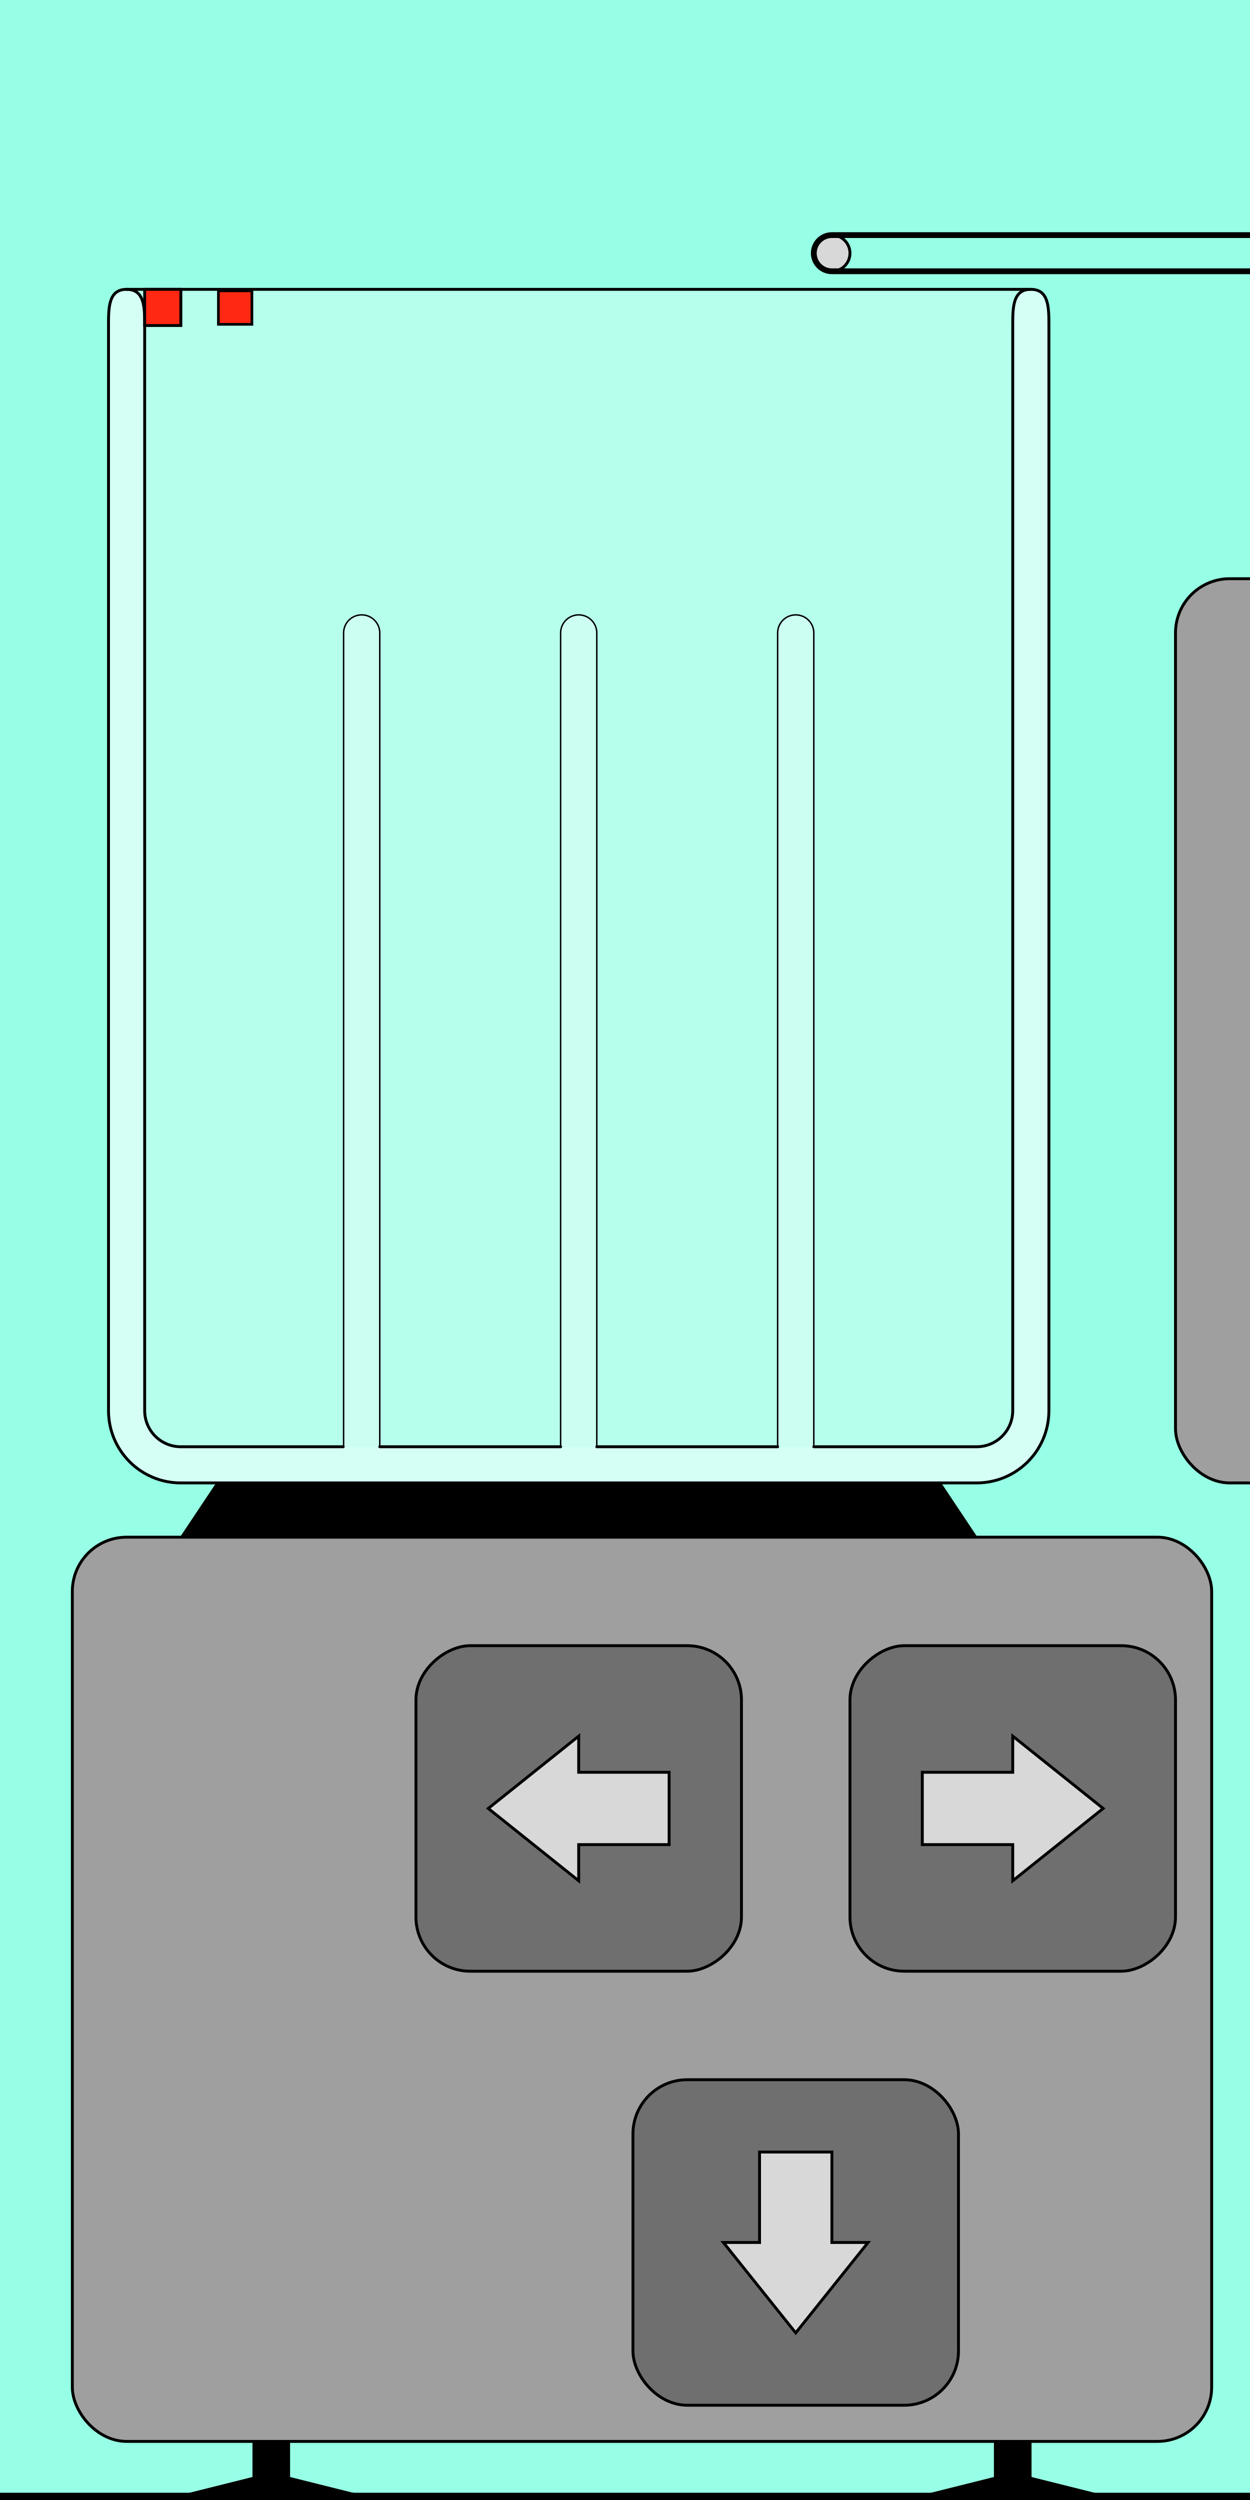 <?xml version="1.0" encoding="UTF-8" standalone="no"?>
<!-- Created with Inkscape (http://www.inkscape.org/) -->

<svg
   width="864"
   height="1728"
   viewBox="-4 -8 34.56 69.12"
   version="1.1"
   id="svg5"
   inkscape:version="1.2.2 (732a01da63, 2022-12-09)"
   sodipodi:docname="textures.svg"
   xmlns:inkscape="http://www.inkscape.org/namespaces/inkscape"
   xmlns:sodipodi="http://sodipodi.sourceforge.net/DTD/sodipodi-0.dtd"
   xmlns:xlink="http://www.w3.org/1999/xlink"
   xmlns="http://www.w3.org/2000/svg"
   xmlns:svg="http://www.w3.org/2000/svg">
  <style
     id="style72790">svg.landscape #machine_landscape {
    display: inline;
}
svg.portrait #machine_landscape {
    display: none !important;
}
svg.portrait #machine_portrait {
    display: inline;
}
svg.landscape #machine_portrait {
    display: none !important;
}</style>
  <sodipodi:namedview
     id="namedview7"
     pagecolor="#ffffff"
     bordercolor="#666666"
     borderopacity="1.0"
     inkscape:showpageshadow="2"
     inkscape:pageopacity="0.0"
     inkscape:pagecheckerboard="false"
     inkscape:deskcolor="#d1d1d1"
     inkscape:document-units="mm"
     showgrid="true"
     inkscape:zoom="0.70710678"
     inkscape:cx="717.71338"
     inkscape:cy="755.19004"
     inkscape:window-width="1920"
     inkscape:window-height="1009"
     inkscape:window-x="-8"
     inkscape:window-y="-8"
     inkscape:window-maximized="1"
     inkscape:current-layer="svg5">
    <inkscape:grid
       type="xygrid"
       id="grid132"
       originx="0"
       originy="0"
       spacingx="0.5"
       spacingy="0.5" />
  </sodipodi:namedview>
  <defs
     id="defs2">
    <pattern
       inkscape:collect="always"
       xlink:href="#Checkerboard"
       id="pattern53427"
       patternTransform="translate(1)" />
    <pattern
       inkscape:collect="always"
       xlink:href="#Polkadots-largewhite"
       id="pattern33820"
       patternTransform="matrix(0.529,0,0,0.529,74.083,43.656)" />
    <pattern
       inkscape:collect="always"
       patternUnits="userSpaceOnUse"
       width="10"
       height="10"
       patternTransform="translate(0,0) scale(10,10)"
       id="Polkadots-largewhite"
       inkscape:stockid="Polka dots, large white"
       inkscape:isstock="true">
      <circle
         style="fill:#ff8c00;stroke:none;fill-opacity:1.0"
         cx="2.567"
         cy="0.810"
         r="0.45"
         id="circle2615" />
      <circle
         style="fill:#ff8c00;stroke:none;fill-opacity:1.0"
         cx="3.048"
         cy="2.33"
         r="0.45"
         id="circle2617" />
      <circle
         style="fill:#ff8c00;stroke:none;fill-opacity:1.0"
         cx="4.418"
         cy="2.415"
         r="0.45"
         id="circle2619" />
      <circle
         style="fill:#ff8c00;stroke:none;fill-opacity:1.0"
         cx="1.844"
         cy="3.029"
         r="0.45"
         id="circle2621" />
      <circle
         style="fill:#ff8c00;stroke:none;fill-opacity:1.0"
         cx="6.08"
         cy="1.363"
         r="0.45"
         id="circle2623" />
      <circle
         style="fill:#ff8c00;stroke:none;fill-opacity:1.0"
         cx="5.819"
         cy="4.413"
         r="0.45"
         id="circle2625" />
      <circle
         style="fill:#ff8c00;stroke:none;fill-opacity:1.0"
         cx="4.305"
         cy="4.048"
         r="0.45"
         id="circle2627" />
      <circle
         style="fill:#ff8c00;stroke:none;fill-opacity:1.0"
         cx="5.541"
         cy="3.045"
         r="0.45"
         id="circle2629" />
      <circle
         style="fill:#ff8c00;stroke:none;fill-opacity:1.0"
         cx="4.785"
         cy="5.527"
         r="0.45"
         id="circle2631" />
      <circle
         style="fill:#ff8c00;stroke:none;fill-opacity:1.0"
         cx="2.667"
         cy="5.184"
         r="0.45"
         id="circle2633" />
      <circle
         style="fill:#ff8c00;stroke:none;fill-opacity:1.0"
         cx="7.965"
         cy="1.448"
         r="0.45"
         id="circle2635" />
      <circle
         style="fill:#ff8c00;stroke:none;fill-opacity:1.0"
         cx="7.047"
         cy="5.049"
         r="0.45"
         id="circle2637" />
      <circle
         style="fill:#ff8c00;stroke:none;fill-opacity:1.0"
         cx="4.340"
         cy="0.895"
         r="0.45"
         id="circle2639" />
      <circle
         style="fill:#ff8c00;stroke:none;fill-opacity:1.0"
         cx="7.125"
         cy="0.340"
         r="0.45"
         id="circle2641" />
      <circle
         style="fill:#ff8c00;stroke:none;fill-opacity:1.0"
         cx="7.125"
         cy="10.340"
         r="0.45"
         id="circle2643" />
      <circle
         style="fill:#ff8c00;stroke:none;fill-opacity:1.0"
         cx="9.550"
         cy="1.049"
         r="0.45"
         id="circle2645" />
      <circle
         style="fill:#ff8c00;stroke:none;fill-opacity:1.0"
         cx="7.006"
         cy="2.689"
         r="0.45"
         id="circle2647" />
      <circle
         style="fill:#ff8c00;stroke:none;fill-opacity:1.0"
         cx="8.909"
         cy="2.689"
         r="0.45"
         id="circle2649" />
      <circle
         style="fill:#ff8c00;stroke:none;fill-opacity:1.0"
         cx="9.315"
         cy="4.407"
         r="0.45"
         id="circle2651" />
      <circle
         style="fill:#ff8c00;stroke:none;fill-opacity:1.0"
         cx="7.820"
         cy="3.870"
         r="0.45"
         id="circle2653" />
      <circle
         style="fill:#ff8c00;stroke:none;fill-opacity:1.0"
         cx="8.270"
         cy="5.948"
         r="0.45"
         id="circle2655" />
      <circle
         style="fill:#ff8c00;stroke:none;fill-opacity:1.0"
         cx="7.973"
         cy="7.428"
         r="0.45"
         id="circle2657" />
      <circle
         style="fill:#ff8c00;stroke:none;fill-opacity:1.0"
         cx="9.342"
         cy="8.072"
         r="0.45"
         id="circle2659" />
      <circle
         style="fill:#ff8c00;stroke:none;fill-opacity:1.0"
         cx="8.206"
         cy="9.315"
         r="0.45"
         id="circle2661" />
      <circle
         style="fill:#ff8c00;stroke:none;fill-opacity:1.0"
         cx="9.682"
         cy="9.475"
         r="0.45"
         id="circle2663" />
      <circle
         style="fill:#ff8c00;stroke:none;fill-opacity:1.0"
         cx="-0.318"
         cy="9.475"
         r="0.45"
         id="circle2665" />
      <circle
         style="fill:#ff8c00;stroke:none;fill-opacity:1.0"
         cx="9.688"
         cy="6.186"
         r="0.45"
         id="circle2667" />
      <circle
         style="fill:#ff8c00;stroke:none;fill-opacity:1.0"
         cx="-0.312"
         cy="6.186"
         r="0.45"
         id="circle2669" />
      <circle
         style="fill:#ff8c00;stroke:none;fill-opacity:1.0"
         cx="3.379"
         cy="6.296"
         r="0.45"
         id="circle2671" />
      <circle
         style="fill:#ff8c00;stroke:none;fill-opacity:1.0"
         cx="2.871"
         cy="8.204"
         r="0.45"
         id="circle2673" />
      <circle
         style="fill:#ff8c00;stroke:none;fill-opacity:1.0"
         cx="4.59"
         cy="8.719"
         r="0.45"
         id="circle2675" />
      <circle
         style="fill:#ff8c00;stroke:none;fill-opacity:1.0"
         cx="3.181"
         cy="9.671"
         r="0.45"
         id="circle2677" />
      <circle
         style="fill:#ff8c00;stroke:none;fill-opacity:1.0"
         cx="3.181"
         cy="-0.329"
         r="0.45"
         id="circle2679" />
      <circle
         style="fill:#ff8c00;stroke:none;fill-opacity:1.0"
         cx="5.734"
         cy="7.315"
         r="0.45"
         id="circle2681" />
      <circle
         style="fill:#ff8c00;stroke:none;fill-opacity:1.0"
         cx="6.707"
         cy="6.513"
         r="0.45"
         id="circle2683" />
      <circle
         style="fill:#ff8c00;stroke:none;fill-opacity:1.0"
         cx="5.730"
         cy="9.670"
         r="0.45"
         id="circle2685" />
      <circle
         style="fill:#ff8c00;stroke:none;fill-opacity:1.0"
         cx="5.730"
         cy="-0.330"
         r="0.45"
         id="circle2687" />
      <circle
         style="fill:#ff8c00;stroke:none;fill-opacity:1.0"
         cx="6.535"
         cy="8.373"
         r="0.45"
         id="circle2689" />
      <circle
         style="fill:#ff8c00;stroke:none;fill-opacity:1.0"
         cx="4.37"
         cy="7.154"
         r="0.45"
         id="circle2691" />
      <circle
         style="fill:#ff8c00;stroke:none;fill-opacity:1.0"
         cx="0.622"
         cy="7.25"
         r="0.45"
         id="circle2693" />
      <circle
         style="fill:#ff8c00;stroke:none;fill-opacity:1.0"
         cx="0.831"
         cy="5.679"
         r="0.45"
         id="circle2695" />
      <circle
         style="fill:#ff8c00;stroke:none;fill-opacity:1.0"
         cx="1.257"
         cy="8.519"
         r="0.45"
         id="circle2697" />
      <circle
         style="fill:#ff8c00;stroke:none;fill-opacity:1.0"
         cx="1.989"
         cy="6.877"
         r="0.45"
         id="circle2699" />
      <circle
         style="fill:#ff8c00;stroke:none;fill-opacity:1.0"
         cx="0.374"
         cy="3.181"
         r="0.45"
         id="circle2701" />
      <circle
         style="fill:#ff8c00;stroke:none;fill-opacity:1.0"
         cx="10.374"
         cy="3.181"
         r="0.45"
         id="circle2703" />
      <circle
         style="fill:#ff8c00;stroke:none;fill-opacity:1.0"
         cx="1.166"
         cy="1.664"
         r="0.45"
         id="circle2705" />
      <circle
         style="fill:#ff8c00;stroke:none;fill-opacity:1.0"
         cx="1.151"
         cy="0.093"
         r="0.45"
         id="circle2707" />
      <circle
         style="fill:#ff8c00;stroke:none;fill-opacity:1.0"
         cx="1.151"
         cy="10.093"
         r="0.45"
         id="circle2709" />
      <circle
         style="fill:#ff8c00;stroke:none;fill-opacity:1.0"
         cx="1.302"
         cy="4.451"
         r="0.45"
         id="circle2711" />
      <circle
         style="fill:#ff8c00;stroke:none;fill-opacity:1.0"
         cx="3.047"
         cy="3.763"
         r="0.45"
         id="circle2713" />
    </pattern>
    <pattern
       inkscape:collect="always"
       xlink:href="#Checkerboard"
       id="pattern30620"
       patternTransform="translate(5)" />
    <pattern
       inkscape:collect="always"
       patternUnits="userSpaceOnUse"
       width="2"
       height="2"
       patternTransform="translate(0,0) scale(10,10)"
       id="Checkerboard"
       inkscape:stockid="Checkerboard"
       inkscape:isstock="true">
      <rect
         style="fill:black;stroke:none"
         x="0"
         y="0"
         width="1"
         height="1"
         id="rect2139" />
      <rect
         style="fill:black;stroke:none"
         x="1"
         y="1"
         width="1"
         height="1"
         id="rect2141" />
    </pattern>
    <pattern
       inkscape:collect="always"
       xlink:href="#Polkadots-med"
       id="pattern18561"
       patternTransform="scale(0.529,1.191)" />
    <pattern
       inkscape:collect="always"
       patternUnits="userSpaceOnUse"
       width="10"
       height="10"
       patternTransform="translate(0,0) scale(10,10)"
       id="Polkadots-med"
       inkscape:stockid="Polka dots, medium">
      <circle
         style="fill:#45ff00;stroke:none;fill-opacity:1.0"
         cx="2.567"
         cy="0.810"
         r="0.15"
         id="circle2336" />
      <circle
         style="fill:#45ff00;stroke:none;fill-opacity:1.0"
         cx="3.048"
         cy="2.33"
         r="0.15"
         id="circle2338" />
      <circle
         style="fill:#45ff00;stroke:none;fill-opacity:1.0"
         cx="4.418"
         cy="2.415"
         r="0.15"
         id="circle2340" />
      <circle
         style="fill:#45ff00;stroke:none;fill-opacity:1.0"
         cx="1.844"
         cy="3.029"
         r="0.15"
         id="circle2342" />
      <circle
         style="fill:#45ff00;stroke:none;fill-opacity:1.0"
         cx="6.08"
         cy="1.363"
         r="0.15"
         id="circle2344" />
      <circle
         style="fill:#45ff00;stroke:none;fill-opacity:1.0"
         cx="5.819"
         cy="4.413"
         r="0.15"
         id="circle2346" />
      <circle
         style="fill:#45ff00;stroke:none;fill-opacity:1.0"
         cx="4.305"
         cy="4.048"
         r="0.15"
         id="circle2348" />
      <circle
         style="fill:#45ff00;stroke:none;fill-opacity:1.0"
         cx="5.541"
         cy="3.045"
         r="0.15"
         id="circle2350" />
      <circle
         style="fill:#45ff00;stroke:none;fill-opacity:1.0"
         cx="4.785"
         cy="5.527"
         r="0.15"
         id="circle2352" />
      <circle
         style="fill:#45ff00;stroke:none;fill-opacity:1.0"
         cx="2.667"
         cy="5.184"
         r="0.15"
         id="circle2354" />
      <circle
         style="fill:#45ff00;stroke:none;fill-opacity:1.0"
         cx="7.965"
         cy="1.448"
         r="0.15"
         id="circle2356" />
      <circle
         style="fill:#45ff00;stroke:none;fill-opacity:1.0"
         cx="7.047"
         cy="5.049"
         r="0.15"
         id="circle2358" />
      <circle
         style="fill:#45ff00;stroke:none;fill-opacity:1.0"
         cx="4.340"
         cy="0.895"
         r="0.15"
         id="circle2360" />
      <circle
         style="fill:#45ff00;stroke:none;fill-opacity:1.0"
         cx="7.125"
         cy="0.340"
         r="0.15"
         id="circle2362" />
      <circle
         style="fill:#45ff00;stroke:none;fill-opacity:1.0"
         cx="9.550"
         cy="1.049"
         r="0.15"
         id="circle2364" />
      <circle
         style="fill:#45ff00;stroke:none;fill-opacity:1.0"
         cx="7.006"
         cy="2.689"
         r="0.15"
         id="circle2366" />
      <circle
         style="fill:#45ff00;stroke:none;fill-opacity:1.0"
         cx="8.909"
         cy="2.689"
         r="0.15"
         id="circle2368" />
      <circle
         style="fill:#45ff00;stroke:none;fill-opacity:1.0"
         cx="9.315"
         cy="4.407"
         r="0.15"
         id="circle2370" />
      <circle
         style="fill:#45ff00;stroke:none;fill-opacity:1.0"
         cx="7.820"
         cy="3.870"
         r="0.15"
         id="circle2372" />
      <circle
         style="fill:#45ff00;stroke:none;fill-opacity:1.0"
         cx="8.270"
         cy="5.948"
         r="0.15"
         id="circle2374" />
      <circle
         style="fill:#45ff00;stroke:none;fill-opacity:1.0"
         cx="7.973"
         cy="7.428"
         r="0.15"
         id="circle2376" />
      <circle
         style="fill:#45ff00;stroke:none;fill-opacity:1.0"
         cx="9.342"
         cy="8.072"
         r="0.15"
         id="circle2378" />
      <circle
         style="fill:#45ff00;stroke:none;fill-opacity:1.0"
         cx="8.206"
         cy="9.315"
         r="0.15"
         id="circle2380" />
      <circle
         style="fill:#45ff00;stroke:none;fill-opacity:1.0"
         cx="9.682"
         cy="9.475"
         r="0.15"
         id="circle2382" />
      <circle
         style="fill:#45ff00;stroke:none;fill-opacity:1.0"
         cx="9.688"
         cy="6.186"
         r="0.15"
         id="circle2384" />
      <circle
         style="fill:#45ff00;stroke:none;fill-opacity:1.0"
         cx="3.379"
         cy="6.296"
         r="0.15"
         id="circle2386" />
      <circle
         style="fill:#45ff00;stroke:none;fill-opacity:1.0"
         cx="2.871"
         cy="8.204"
         r="0.15"
         id="circle2388" />
      <circle
         style="fill:#45ff00;stroke:none;fill-opacity:1.0"
         cx="4.59"
         cy="8.719"
         r="0.15"
         id="circle2390" />
      <circle
         style="fill:#45ff00;stroke:none;fill-opacity:1.0"
         cx="3.181"
         cy="9.671"
         r="0.15"
         id="circle2392" />
      <circle
         style="fill:#45ff00;stroke:none;fill-opacity:1.0"
         cx="5.734"
         cy="7.315"
         r="0.15"
         id="circle2394" />
      <circle
         style="fill:#45ff00;stroke:none;fill-opacity:1.0"
         cx="6.707"
         cy="6.513"
         r="0.15"
         id="circle2396" />
      <circle
         style="fill:#45ff00;stroke:none;fill-opacity:1.0"
         cx="5.730"
         cy="9.670"
         r="0.15"
         id="circle2398" />
      <circle
         style="fill:#45ff00;stroke:none;fill-opacity:1.0"
         cx="6.535"
         cy="8.373"
         r="0.15"
         id="circle2400" />
      <circle
         style="fill:#45ff00;stroke:none;fill-opacity:1.0"
         cx="4.37"
         cy="7.154"
         r="0.15"
         id="circle2402" />
      <circle
         style="fill:#45ff00;stroke:none;fill-opacity:1.0"
         cx="0.622"
         cy="7.25"
         r="0.15"
         id="circle2404" />
      <circle
         style="fill:#45ff00;stroke:none;fill-opacity:1.0"
         cx="0.831"
         cy="5.679"
         r="0.15"
         id="circle2406" />
      <circle
         style="fill:#45ff00;stroke:none;fill-opacity:1.0"
         cx="1.257"
         cy="8.519"
         r="0.15"
         id="circle2408" />
      <circle
         style="fill:#45ff00;stroke:none;fill-opacity:1.0"
         cx="1.989"
         cy="6.877"
         r="0.15"
         id="circle2410" />
      <circle
         style="fill:#45ff00;stroke:none;fill-opacity:1.0"
         cx="0.374"
         cy="3.181"
         r="0.15"
         id="circle2412" />
      <circle
         style="fill:#45ff00;stroke:none;fill-opacity:1.0"
         cx="1.166"
         cy="1.664"
         r="0.15"
         id="circle2414" />
      <circle
         style="fill:#45ff00;stroke:none;fill-opacity:1.0"
         cx="1.151"
         cy="0.093"
         r="0.15"
         id="circle2416" />
      <circle
         style="fill:#45ff00;stroke:none;fill-opacity:1.0"
         cx="1.151"
         cy="10.093"
         r="0.15"
         id="circle2418" />
      <circle
         style="fill:#45ff00;stroke:none;fill-opacity:1.0"
         cx="1.302"
         cy="4.451"
         r="0.15"
         id="circle2420" />
      <circle
         style="fill:#45ff00;stroke:none;fill-opacity:1.0"
         cx="3.047"
         cy="3.763"
         r="0.15"
         id="circle2422" />
    </pattern>
  </defs>
  <g
     inkscape:groupmode="layer"
     id="layer9"
     inkscape:label="Background"
     style="display:inline">
    <rect
       style="display:inline;opacity:1;fill:#97ffe5;fill-opacity:1;stroke:none;stroke-width:0.08;stroke-linecap:round;stroke-dasharray:none;stroke-opacity:1"
       id="rect54298"
       width="126.337"
       height="102.5"
       x="-52.578"
       y="-28"
       inkscape:label="Wallbackground" />
    <rect
       style="display:inline;opacity:1;fill:#000000;fill-opacity:1;stroke:#000000;stroke-width:0.16;stroke-linecap:round;stroke-dasharray:none;stroke-opacity:1"
       id="rect61500"
       width="300"
       height="10"
       x="-109"
       y="61"
       inkscape:label="table" />
    <use
       x="0"
       y="0"
       xlink:href="#machine"
       id="machine_landscape"
       transform="translate(30.5,-26.5)"
       inkscape:label="machine_landscape"
       style="display:inline" />
    <rect
       style="display:none;opacity:0.434;fill:#000000;fill-opacity:1;stroke:#000000;stroke-width:0.08;stroke-linecap:round;stroke-dasharray:none;stroke-opacity:1"
       id="machineLandscapePos"
       width="31.5"
       height="26.5"
       x="28.5"
       y="8"
       inkscape:label="machineLandscapePos"
       sodipodi:insensitive="true" />
    <use
       x="0"
       y="0"
       xlink:href="#machine"
       id="machine_portrait"
       style="display:inline"
       inkscape:label="machine_portrait" />
    <rect
       style="display:none;opacity:0.434;fill:#000000;fill-opacity:1;stroke:#000000;stroke-width:0.08;stroke-linecap:round;stroke-dasharray:none;stroke-opacity:1"
       id="machineVerticalPos"
       width="31.5"
       height="26.5"
       x="-2"
       y="34.5"
       inkscape:label="machineVerticalPos"
       sodipodi:insensitive="true" />
    <g
       id="g57611"
       inkscape:label="containerbackground"
       style="display:inline"
       transform="translate(-4,-8)"
       sodipodi:insensitive="true">
      <path
         id="rect55681"
         style="opacity:1;fill:#ffffff;fill-opacity:0.301;stroke:none;stroke-width:0.08;stroke-linecap:round;stroke-opacity:1"
         d="m 3.5,8 h 25 C 28,8 28.011,8.523 28,8.987 V 39 c 0,0.5 -0.5,1 -1,1 H 5 C 4.5,40 4,39.5 4,39.07 V 8.994 C 4,8.5 4,8 3.5,8 Z"
         sodipodi:nodetypes="ccccccccc" />
      <path
         id="path57623"
         style="fill:#ffffff;fill-opacity:0.301;fill-rule:evenodd;stroke:#000000;stroke-width:0.04px;stroke-linecap:butt;stroke-linejoin:miter;stroke-opacity:1"
         d="M 10.5,40 V 17.5 C 10.5,17.224 10.276,17 10,17 9.724,17 9.5,17.224 9.5,17.5 V 40"
         sodipodi:nodetypes="csssc" />
      <use
         x="0"
         y="0"
         xlink:href="#path57623"
         id="use57680"
         transform="translate(6)" />
      <use
         x="0"
         y="0"
         xlink:href="#path57623"
         id="use57680-6"
         transform="translate(12)"
         style="display:inline" />
    </g>
    <rect
       style="display:none;opacity:0.337;fill:url(#pattern53427);fill-opacity:1;stroke:none;stroke-width:0.08;stroke-linecap:round;stroke-dasharray:none;stroke-opacity:1"
       id="rect50882"
       width="24"
       height="32"
       x="0"
       y="0"
       inkscape:label="board" />
    <g
       id="g52519"
       inkscape:label="container"
       style="display:inline"
       transform="translate(-4,-8)">
      <path
         style="display:inline;fill:#000000;fill-opacity:1;fill-rule:evenodd;stroke:#000000;stroke-width:0.04px;stroke-linecap:butt;stroke-linejoin:miter;stroke-opacity:1"
         d="M 5,42.5 6,41 h 20 l 1,1.5 z"
         id="path60648" />
      <path
         id="rect50879"
         style="opacity:1;fill:#ffffff;fill-opacity:0.6;stroke:#000000;stroke-width:0.08;stroke-linecap:round;stroke-dasharray:none;stroke-opacity:1"
         d="M 9.489,40 H 5 C 4.446,40 4,39.554 4,39 V 9 C 4,8.5 4,8 3.5,8 3,8 3,8.5 3,9 v 30 c 0,1.108 0.892,2 2,2 h 22 c 1.108,0 2,-0.892 2,-2 V 9 C 29,8.5 29,8 28.5,8 28,8 28,8.5 28,9 v 30 c 0,0.554 -0.446,1 -1,1 h -4.5 m -1,0 h -5 m -1,0 h -5"
         sodipodi:nodetypes="csscsssssssscssccccc"
         inkscape:label="outline" />
      <path
         style="fill:none;fill-rule:evenodd;stroke:#000000;stroke-width:0.08;stroke-linecap:butt;stroke-linejoin:miter;stroke-dasharray:none;stroke-opacity:1"
         d="m 3.5,8 h 25"
         id="path51699"
         inkscape:label="topline" />
    </g>
    <g
       id="g61446"
       inkscape:label="conveyer"
       transform="translate(-4,-8)"
       style="display:inline"
       sodipodi:insensitive="true">
      <circle
         style="opacity:1;fill:#d8d8d8;fill-opacity:1;stroke:#000000;stroke-width:0.08;stroke-linecap:round;stroke-dasharray:none;stroke-opacity:1"
         id="path61428"
         cx="23"
         cy="7"
         r="0.5" />
      <circle
         style="opacity:1;fill:#d8d8d8;fill-opacity:1;stroke:#000000;stroke-width:0.08;stroke-linecap:round;stroke-dasharray:none;stroke-opacity:1"
         id="path61430"
         cx="40.5"
         cy="7"
         r="0.5" />
      <path
         id="path61438"
         style="display:inline;opacity:1;fill:#d8d8d8;stroke:#000000;stroke-width:0.16;stroke-linecap:round"
         d="M 40.5,6.5 C 40.776,6.5 41,6.724 41,7 41,7.276 40.776,7.5 40.5,7.5 M 23,7.5 C 22.724,7.5 22.5,7.276 22.5,7 22.5,6.724 22.724,6.5 23,6.5 m 0,1 H 40.5 M 23,6.5 h 17.5"
         sodipodi:nodetypes="csccsccccc" />
    </g>
  </g>
  <g
     inkscape:label="Ebene 1"
     inkscape:groupmode="layer"
     id="layer1"
     style="display:none">
    <use
       x="0"
       y="0"
       xlink:href="#use43210"
       id="use43218-3"
       transform="matrix(0.951,0,0,0.951,-18.794,-42.974)"
       style="display:inline;stroke-width:1.052" />
    <use
       x="0"
       y="0"
       xlink:href="#box_size_2"
       id="use3425-90"
       transform="matrix(0.901,0,0,0.901,3.719,6.119)"
       style="display:inline" />
    <use
       x="0"
       y="0"
       xlink:href="#box_size_3"
       id="use30389-2-7"
       transform="translate(7.2,4.8)"
       style="display:inline;stroke-width:1.017" />
    <use
       x="0"
       y="0"
       xlink:href="#box_size_4"
       id="use37259-2"
       transform="matrix(0.987,0,0,0.987,12.032,3.634)"
       style="display:inline;stroke-width:1.013" />
    <g
       id="machine"
       inkscape:label="machine"
       transform="translate(-4,-8)"
       style="display:inline">
      <path
         style="display:inline;fill:#000000;fill-opacity:1;fill-rule:evenodd;stroke:#000000;stroke-width:0.04px;stroke-linecap:butt;stroke-linejoin:miter;stroke-opacity:1"
         d="m 3,59.5 v 1 L 1,61 H 6 L 4,60.5 v -1"
         id="path62598"
         transform="translate(4,8)" />
      <use
         x="0"
         y="0"
         xlink:href="#path62598"
         id="use62600"
         transform="translate(20.5)"
         style="display:inline" />
      <rect
         style="display:none;opacity:0.358;fill:#adff2f;fill-opacity:1;stroke:none;stroke-width:0.04;stroke-linecap:round;stroke-dasharray:none;stroke-opacity:1"
         id="rect50745"
         width="12"
         height="12"
         x="18"
         y="36"
         inkscape:label="arrow_down_area"
         sodipodi:insensitive="true"
         transform="translate(4,8)" />
      <rect
         style="display:none;opacity:0.358;fill:#ff8c00;fill-opacity:1;stroke:none;stroke-width:0.04;stroke-linecap:round;stroke-dasharray:none;stroke-opacity:1"
         id="rect50745-2"
         width="12"
         height="12"
         x="12"
         y="48"
         inkscape:label="arrow_right_area"
         sodipodi:insensitive="true"
         transform="translate(4,8)" />
      <rect
         style="display:none;opacity:0.358;fill:#1e90ff;fill-opacity:1;stroke:none;stroke-width:0.04;stroke-linecap:round;stroke-dasharray:none;stroke-opacity:1"
         id="rect50747"
         width="12"
         height="12"
         x="6"
         y="36"
         inkscape:label="arrow_left_area"
         sodipodi:insensitive="true"
         transform="translate(4,8)" />
      <rect
         style="display:inline;opacity:1;fill:#9f9f9f;fill-opacity:1;stroke:#000000;stroke-width:0.08;stroke-linecap:round;stroke-dasharray:none;stroke-opacity:1"
         id="rect59415"
         width="31.5"
         height="25"
         x="2"
         y="42.5"
         ry="1.5" />
      <g
         id="g59792"
         inkscape:label="button">
        <rect
           style="opacity:1;fill:#6f6f6f;fill-opacity:1;stroke:#000000;stroke-width:0.08;stroke-linecap:round;stroke-dasharray:none;stroke-opacity:1"
           id="rect59770"
           width="9"
           height="9"
           x="17.5"
           y="57.5"
           rx="1.5"
           ry="1.5" />
        <path
           id="rect59776"
           style="opacity:1;fill:#d8d8d8;fill-opacity:1;stroke:#000000;stroke-width:0.08;stroke-linecap:round;stroke-dasharray:none;stroke-opacity:1"
           d="M 21,59.5 V 62 h -1 l 2,2.5 2,-2.5 h -1 v -2.5 z" />
      </g>
      <use
         x="0"
         y="0"
         xlink:href="#g59792"
         id="use59794"
         transform="rotate(90,25,53)" />
      <use
         x="0"
         y="0"
         xlink:href="#g59792"
         id="use59794-3"
         transform="rotate(-90,19,53)"
         style="display:inline" />
    </g>
  </g>
  <g
     inkscape:groupmode="layer"
     id="layer5"
     inkscape:label="Boxes"
     style="display:inline">
    <g
       inkscape:groupmode="layer"
       id="layer4"
       inkscape:label="Grid Background"
       style="display:none"
       sodipodi:insensitive="true">
      <rect
         style="display:inline;opacity:0.358;fill:url(#pattern30620);fill-opacity:1;stroke:none;stroke-width:0.265;stroke-linecap:round;stroke-dasharray:none;stroke-opacity:1"
         id="rect30525"
         width="148.034"
         height="153.326"
         x="0"
         y="-2.7755576e-17" />
    </g>
    <g
       inkscape:groupmode="layer"
       id="layer16"
       inkscape:label="Size11Watermelon"
       style="display:none"
       sodipodi:insensitive="true">
      <g
         id="box_size_11"
         inkscape:label="box_size_11">
        <rect
           style="display:inline;opacity:1;fill:#028000;fill-opacity:1;stroke:#000000;stroke-width:0.08;stroke-linecap:round;stroke-dasharray:none"
           id="rect368"
           width="11"
           height="11"
           x="-8.9406971e-10"
           y="-8.9406971e-10" />
      </g>
    </g>
    <g
       inkscape:groupmode="layer"
       id="layer15"
       inkscape:label="Size10Melon"
       style="display:none"
       sodipodi:insensitive="true">
      <g
         id="box_size_10"
         inkscape:label="box_size_10">
        <rect
           style="display:inline;opacity:1;fill:#00d654;fill-opacity:1;stroke:#000000;stroke-width:0.08;stroke-linecap:round;stroke-dasharray:none"
           id="rect366"
           width="10"
           height="10"
           x="-9.1092162e-10"
           y="-9.1092162e-10" />
      </g>
    </g>
    <g
       inkscape:groupmode="layer"
       id="layer14"
       inkscape:label="Size9Pineapple"
       style="display:none"
       sodipodi:insensitive="true">
      <g
         id="box_size_9"
         inkscape:label="box_size_9">
        <rect
           style="display:inline;opacity:1;fill:#b4ff13;fill-opacity:1;stroke:#000000;stroke-width:0.08;stroke-linecap:round;stroke-dasharray:none"
           id="rect364"
           width="9"
           height="9"
           x="-9.1709945e-10"
           y="-9.1709945e-10" />
      </g>
    </g>
    <g
       inkscape:groupmode="layer"
       id="layer13"
       inkscape:label="Size8Peach"
       style="display:none"
       sodipodi:insensitive="true">
      <g
         id="box_size_8"
         inkscape:label="box_size_8">
        <rect
           style="display:inline;opacity:1;fill:#ff5fd4;fill-opacity:1;stroke:#000000;stroke-width:0.08;stroke-linecap:round;stroke-dasharray:none"
           id="rect360"
           width="8"
           height="8"
           x="0"
           y="0" />
      </g>
    </g>
    <g
       inkscape:groupmode="layer"
       id="layer12"
       inkscape:label="Size7Pear"
       style="display:none"
       transform="translate(35.913,-18.7)"
       sodipodi:insensitive="true">
      <g
         id="box_size_7"
         inkscape:label="box_size_7">
        <rect
           style="display:inline;fill:#00ff69;fill-opacity:1;stroke:#000000;stroke-width:0.08;stroke-linecap:round;stroke-dasharray:none"
           id="rect358"
           width="7"
           height="7"
           x="-35.912"
           y="18.7" />
      </g>
    </g>
    <g
       inkscape:groupmode="layer"
       id="layer11"
       inkscape:label="Size6Apple"
       style="display:none"
       sodipodi:insensitive="true">
      <g
         id="box_size_6"
         inkscape:label="box_size_6">
        <rect
           style="display:inline;fill:#ff1318;fill-opacity:1;stroke:#000000;stroke-width:0.265;stroke-linecap:round"
           id="rect356"
           width="6"
           height="6"
           x="0"
           y="0" />
      </g>
    </g>
    <g
       inkscape:groupmode="layer"
       id="layer10"
       inkscape:label="Size5Pumpkin"
       style="display:none;stroke-width:0.08;stroke-dasharray:none"
       sodipodi:insensitive="true">
      <g
         id="box_size_5"
         inkscape:label="box_size_5">
        <rect
           style="display:inline;fill:#ff7313;fill-opacity:1;stroke:#000000;stroke-width:0.08;stroke-linecap:round;stroke-dasharray:none"
           id="rect354"
           width="5"
           height="5"
           x="0"
           y="0" />
      </g>
    </g>
    <g
       inkscape:groupmode="layer"
       id="layer8"
       inkscape:label="Size4Mandarin"
       style="display:none"
       sodipodi:insensitive="true">
      <g
         id="box_size_4"
         inkscape:label="box_size_4"
         style="display:inline;stroke-width:1.199"
         transform="matrix(0.189,0,0,0.189,-13.011,-7.007)">
        <path
           id="rect352-1"
           style="display:inline;fill:#ffa500;stroke:#ff8c00;stroke-width:0.318;stroke-linecap:round"
           d="m 79.375,57.944 c -0.239,0.155 -0.529,0.265 -1.058,0.265 l -8.202,-3e-6 c -0.733,0 -1.323,-0.59 -1.323,-1.323 V 38.365 c 0,-0.733 0.59,-1.323 1.323,-1.323 h -2e-6 8.207 c 0.524,0 0.661,0.512 1.054,0.529 0.475,0.02 0.758,-0.529 1.323,-0.529 h 7.937 c 0.733,0 1.323,0.59 1.323,1.323 v 18.521 c 0,0.733 -0.59,1.323 -1.323,1.323 h -8.493 c -0.241,10e-7 -0.538,-0.048 -0.768,-0.265 -0.242,-0.228 -0.302,-0.51 -0.265,-0.794"
           sodipodi:nodetypes="ccssssscacsssscsc" />
        <path
           id="rect352-1-2"
           style="display:inline;fill:url(#pattern33820);fill-opacity:1;stroke:none;stroke-width:0.318;stroke-linecap:round"
           d="m 79.375,57.944 c -0.239,0.155 -0.529,0.265 -1.058,0.265 l -8.202,-3e-6 c -0.733,0 -1.323,-0.59 -1.323,-1.323 V 38.365 c 0,-0.733 0.59,-1.323 1.323,-1.323 h -2e-6 8.207 c 0.524,0 0.661,0.512 1.054,0.529 0.475,0.02 0.758,-0.529 1.323,-0.529 h 7.937 c 0.733,0 1.323,0.59 1.323,1.323 v 18.521 c 0,0.733 -0.59,1.323 -1.323,1.323 h -8.493 c -0.241,10e-7 -0.538,-0.048 -0.768,-0.265 -0.242,-0.228 -0.302,-0.51 -0.265,-0.794"
           sodipodi:nodetypes="ccssssscacsssscsc" />
        <path
           style="fill:#ff8c00;fill-opacity:1;fill-rule:evenodd;stroke:none;stroke-width:0.317px;stroke-linecap:butt;stroke-linejoin:miter;stroke-opacity:1"
           d="m 78.583,37.347 c 0,0 -2.291,0.356 -1.852,1.058 0.379,0.605 1.852,-1.058 1.852,-1.058 z"
           id="path37128"
           sodipodi:nodetypes="csc" />
        <use
           x="0"
           y="0"
           xlink:href="#path37128"
           id="use37130"
           transform="rotate(-116.796,79.537,36.769)"
           style="stroke-width:1.199" />
        <use
           x="0"
           y="0"
           xlink:href="#path37128"
           id="use37130-6"
           transform="rotate(-27.102,79.345,36.875)"
           style="display:inline;stroke-width:1.199" />
        <use
           x="0"
           y="0"
           xlink:href="#path37128"
           id="use37130-6-1"
           transform="rotate(-89.348,79.437,36.877)"
           style="display:inline;stroke-width:1.199" />
        <use
           x="0"
           y="0"
           xlink:href="#path37128"
           id="use37130-6-1-7"
           transform="rotate(-59.295,79.301,36.836)"
           style="display:inline;stroke-width:1.199" />
      </g>
      <use
         x="0"
         y="0"
         xlink:href="#box_size_4"
         id="use37259"
         transform="matrix(0.987,0,0,0.987,6.032,16.032)"
         style="stroke-width:1.013" />
      <use
         x="0"
         y="0"
         xlink:href="#box_size_4"
         id="use37259-0"
         transform="matrix(1.481,0,0,0.741,6.048,20.024)"
         style="display:inline;stroke-width:0.955" />
      <use
         x="0"
         y="0"
         xlink:href="#box_size_4"
         id="use37259-0-2"
         transform="matrix(1.975,0,0,0.494,3.064,23.016)"
         style="display:inline;stroke-width:1.012" />
      <use
         x="0"
         y="0"
         xlink:href="#box_size_4"
         id="use37259-0-2-9"
         transform="matrix(3.952,0,0,0.246,1.129,25.008)"
         style="display:inline;stroke-width:1.014" />
      <use
         x="0"
         y="0"
         xlink:href="#box_size_4"
         id="use37259-8"
         transform="matrix(0.245,0,0,3.95,0.008,9.079)"
         style="display:inline;stroke-width:1.017" />
      <use
         x="0"
         y="0"
         xlink:href="#box_size_4"
         id="use37259-8-8"
         transform="matrix(0.494,0,0,1.975,1.01,15.039)"
         style="display:inline;stroke-width:1.013" />
      <use
         x="0"
         y="0"
         xlink:href="#box_size_4"
         id="use37259-8-8-8"
         transform="matrix(0.741,0,0,1.482,3.024,14.048)"
         style="display:inline;stroke-width:0.955" />
    </g>
    <g
       inkscape:groupmode="layer"
       id="layer3"
       inkscape:label="Size3Blackberry"
       style="display:none"
       sodipodi:insensitive="true">
      <g
         id="box_size_3"
         transform="matrix(0.185,0,0,0.185,-8.772,-7.794)"
         style="display:inline;stroke-width:1.207">
        <rect
           style="opacity:1;fill:#9e13ff;fill-opacity:1;stroke:none;stroke-width:0.32;stroke-linecap:round;stroke-dasharray:none;stroke-opacity:1"
           id="rect16839"
           width="13.758"
           height="13.758"
           x="48.683"
           y="43.392" />
        <ellipse
           style="opacity:1;fill:#9e13ff;fill-opacity:1;stroke:#440074;stroke-width:0.433;stroke-linecap:round;stroke-dasharray:none;stroke-opacity:1"
           id="path13509"
           cx="48.948"
           cy="43.656"
           rx="1.323"
           ry="1.323" />
        <use
           x="0"
           y="0"
           xlink:href="#path13509"
           id="use13639-17"
           transform="translate(-6.9465256e-7,13.229)"
           style="stroke-width:1.207" />
        <use
           x="0"
           y="0"
           xlink:href="#path13509"
           id="use13639-19"
           transform="translate(-6.9465256e-7,11.024)"
           style="stroke-width:1.207" />
        <use
           x="0"
           y="0"
           xlink:href="#path13509"
           id="use13639-8"
           transform="translate(-6.9465256e-7,8.819)"
           style="stroke-width:1.207" />
        <use
           x="0"
           y="0"
           xlink:href="#path13509"
           id="use13639-1"
           transform="translate(-6.9465256e-7,6.615)"
           style="stroke-width:1.207" />
        <use
           x="0"
           y="0"
           xlink:href="#path13509"
           id="use13639-9"
           transform="translate(-6.9465256e-7,4.41)"
           style="stroke-width:1.207" />
        <use
           x="0"
           y="0"
           xlink:href="#path13509"
           id="use13639"
           transform="translate(-1.2715658e-6,2.205)"
           style="stroke-width:1.207" />
        <use
           x="0"
           y="0"
           xlink:href="#path13509"
           id="use13639-17-8"
           transform="translate(13.229,13.229)"
           style="stroke-width:1.207" />
        <use
           x="0"
           y="0"
           xlink:href="#path13509"
           id="use13639-19-8"
           transform="translate(13.229,11.024)"
           style="stroke-width:1.207" />
        <use
           x="0"
           y="0"
           xlink:href="#path13509"
           id="use13639-8-9"
           transform="translate(13.229,8.819)"
           style="stroke-width:1.207" />
        <use
           x="0"
           y="0"
           xlink:href="#path13509"
           id="use13639-1-3"
           transform="translate(13.229,6.615)"
           style="stroke-width:1.207" />
        <use
           x="0"
           y="0"
           xlink:href="#path13509"
           id="use13639-9-9"
           transform="translate(13.229,4.41)"
           style="stroke-width:1.207" />
        <use
           x="0"
           y="0"
           xlink:href="#path13509"
           id="use13639-7"
           transform="translate(13.229,2.205)"
           style="stroke-width:1.207" />
        <use
           x="0"
           y="0"
           xlink:href="#path13509"
           id="use13639-0"
           transform="translate(2.205)"
           style="stroke-width:1.207" />
        <ellipse
           style="fill:#9e13ff;fill-opacity:1;stroke:#6600ad;stroke-width:0.433;stroke-linecap:round;stroke-dasharray:none;stroke-opacity:1"
           id="path13509-7"
           cx="50.271"
           cy="44.979"
           rx="1.323"
           ry="1.323"
           inkscape:transform-center-x="-0.93544332"
           inkscape:transform-center-y="0.77174074"
           inkscape:tile-cx="49.335388"
           inkscape:tile-cy="39.444926"
           inkscape:tile-w="2.9108358"
           inkscape:tile-h="2.9108332"
           inkscape:tile-x0="48.815413"
           inkscape:tile-y0="38.76125" />
        <use
           x="0"
           y="0"
           xlink:href="#path13509"
           id="use13639-4"
           transform="translate(4.41)"
           style="stroke-width:1.207" />
        <use
           x="0"
           y="0"
           xlink:href="#path13509"
           id="use13639-5"
           transform="translate(13.229)"
           style="stroke-width:1.207" />
        <use
           x="0"
           y="0"
           xlink:href="#path13509"
           id="use13639-94"
           transform="translate(11.024)"
           style="stroke-width:1.207" />
        <use
           x="0"
           y="0"
           xlink:href="#path13509"
           id="use13639-92"
           transform="translate(8.819)"
           style="stroke-width:1.207" />
        <use
           x="0"
           y="0"
           xlink:href="#path13509"
           id="use13639-3"
           transform="translate(6.615)"
           style="stroke-width:1.207" />
        <use
           x="0"
           y="0"
           xlink:href="#path13509"
           id="use13639-0-4"
           transform="translate(2.205,13.229)"
           style="stroke-width:1.207" />
        <use
           x="0"
           y="0"
           xlink:href="#path13509"
           id="use13639-4-7"
           transform="translate(4.41,13.229)"
           style="stroke-width:1.207" />
        <use
           x="0"
           y="0"
           xlink:href="#path13509"
           id="use13639-94-3"
           transform="translate(11.024,13.229)"
           style="stroke-width:1.207" />
        <use
           x="0"
           y="0"
           xlink:href="#path13509"
           id="use13639-92-2"
           transform="translate(8.819,13.229)"
           style="stroke-width:1.207" />
        <use
           x="0"
           y="0"
           xlink:href="#path13509"
           id="use13639-3-7"
           transform="translate(6.615,13.229)"
           style="stroke-width:1.207" />
        <use
           x="0"
           y="0"
           inkscape:tiled-clone-of="#path13509-7"
           xlink:href="#path13509-7"
           transform="translate(0.38,2.057)"
           id="use16769"
           inkscape:transform-center-x="-37.312107"
           inkscape:transform-center-y="34.904274"
           style="stroke-width:1.207" />
        <use
           x="0"
           y="0"
           inkscape:tiled-clone-of="#path13509-7"
           xlink:href="#path13509-7"
           transform="translate(-0.124,4.307)"
           id="use16771"
           inkscape:transform-center-x="-37.297066"
           inkscape:transform-center-y="36.388977"
           style="stroke-width:1.207" />
        <use
           x="0"
           y="0"
           inkscape:tiled-clone-of="#path13509-7"
           xlink:href="#path13509-7"
           transform="translate(0.088,11.02)"
           id="use16777"
           inkscape:transform-center-x="-37.274761"
           inkscape:transform-center-y="41.39623"
           style="stroke-width:1.207" />
        <use
           x="0"
           y="0"
           inkscape:tiled-clone-of="#path13509-7"
           xlink:href="#path13509-7"
           transform="translate(1.896,0.26)"
           id="use16779"
           inkscape:transform-center-x="-38.844279"
           inkscape:transform-center-y="33.199419"
           style="stroke-width:1.207" />
        <use
           x="0"
           y="0"
           inkscape:tiled-clone-of="#path13509-7"
           xlink:href="#path13509-7"
           transform="translate(2.177,10.534)"
           id="use16789"
           inkscape:transform-center-x="-38.808949"
           inkscape:transform-center-y="41.322082"
           style="stroke-width:1.207" />
        <use
           x="0"
           y="0"
           inkscape:tiled-clone-of="#path13509-7"
           xlink:href="#path13509-7"
           transform="translate(1.77,8.269)"
           id="use16787"
           inkscape:transform-center-x="-38.747538"
           inkscape:transform-center-y="39.621201"
           style="stroke-width:1.207" />
        <use
           x="0"
           y="0"
           inkscape:tiled-clone-of="#path13509-7"
           xlink:href="#path13509-7"
           transform="translate(3.989,0.323)"
           id="use16791"
           inkscape:transform-center-x="-40.37687"
           inkscape:transform-center-y="33.185718"
           style="stroke-width:1.207" />
        <use
           x="0"
           y="0"
           inkscape:tiled-clone-of="#path13509-7"
           xlink:href="#path13509-7"
           transform="translate(4.653,10.934)"
           id="use16801"
           inkscape:transform-center-x="-40.488773"
           inkscape:transform-center-y="41.388581"
           style="stroke-width:1.207" />
        <use
           x="0"
           y="0"
           inkscape:tiled-clone-of="#path13509-7"
           xlink:href="#path13509-7"
           transform="translate(6.106,0.333)"
           id="use16803"
           inkscape:transform-center-x="-41.951248"
           inkscape:transform-center-y="33.350042"
           style="stroke-width:1.207" />
        <use
           x="0"
           y="0"
           inkscape:tiled-clone-of="#path13509-7"
           xlink:href="#path13509-7"
           transform="translate(8.459,0.368)"
           id="use16815"
           inkscape:transform-center-x="-43.63725"
           inkscape:transform-center-y="33.331015"
           style="stroke-width:1.207" />
        <use
           x="0"
           y="0"
           inkscape:tiled-clone-of="#path13509-7"
           xlink:href="#path13509-7"
           transform="translate(10.796,-0.065)"
           id="use16827"
           inkscape:transform-center-x="-45.219558"
           inkscape:transform-center-y="33.280671"
           style="stroke-width:1.207" />
        <use
           x="0"
           y="0"
           inkscape:tiled-clone-of="#path13509-7"
           xlink:href="#path13509-7"
           transform="translate(10.959,2.217)"
           id="use16829"
           inkscape:transform-center-x="-45.258249"
           inkscape:transform-center-y="34.924252"
           style="stroke-width:1.207" />
        <use
           x="0"
           y="0"
           inkscape:tiled-clone-of="#path13509-7"
           xlink:href="#path13509-7"
           transform="translate(11.003,10.825)"
           id="use16837"
           inkscape:transform-center-x="-45.276426"
           inkscape:transform-center-y="41.292786"
           style="stroke-width:1.207" />
        <use
           x="0"
           y="0"
           inkscape:tiled-clone-of="#path13509-7"
           xlink:href="#path13509-7"
           transform="translate(8.992,10.719)"
           id="use16825"
           inkscape:transform-center-x="-43.649355"
           inkscape:transform-center-y="41.336273"
           style="stroke-width:1.207" />
        <use
           x="0"
           y="0"
           inkscape:tiled-clone-of="#path13509-7"
           xlink:href="#path13509-7"
           transform="translate(10.487,8.638)"
           id="use16835"
           inkscape:transform-center-x="-45.171768"
           inkscape:transform-center-y="39.727232"
           style="stroke-width:1.207" />
        <use
           x="0"
           y="0"
           inkscape:tiled-clone-of="#path13509-7"
           xlink:href="#path13509-7"
           transform="translate(6.965,10.595)"
           id="use16813"
           inkscape:transform-center-x="-42.074341"
           inkscape:transform-center-y="41.331864"
           style="stroke-width:1.207" />
        <use
           x="0"
           y="0"
           inkscape:tiled-clone-of="#path13509-7"
           xlink:href="#path13509-7"
           transform="translate(8.262,8.575)"
           id="use16823"
           inkscape:transform-center-x="-43.680064"
           inkscape:transform-center-y="39.720223"
           style="stroke-width:1.207" />
        <use
           x="0"
           y="0"
           inkscape:tiled-clone-of="#path13509-7"
           xlink:href="#path13509-7"
           transform="translate(3.796,8.677)"
           id="use16799"
           inkscape:transform-center-x="-40.40463"
           inkscape:transform-center-y="39.771274"
           style="stroke-width:1.207" />
        <use
           x="0"
           y="0"
           inkscape:tiled-clone-of="#path13509-7"
           xlink:href="#path13509-7"
           transform="translate(5.985,8.768)"
           id="use16811"
           inkscape:transform-center-x="-42.014733"
           inkscape:transform-center-y="39.666727"
           style="stroke-width:1.207" />
        <use
           x="0"
           y="0"
           inkscape:tiled-clone-of="#path13509-7"
           xlink:href="#path13509-7"
           transform="translate(0.037,9.161)"
           id="use16775"
           inkscape:transform-center-x="-37.257987"
           inkscape:transform-center-y="39.681937"
           style="stroke-width:1.207" />
        <use
           x="0"
           y="0"
           inkscape:tiled-clone-of="#path13509-7"
           xlink:href="#path13509-7"
           transform="translate(0.174,6.61)"
           id="use16773"
           inkscape:transform-center-x="-37.281838"
           inkscape:transform-center-y="38.070074"
           style="stroke-width:1.207" />
        <use
           x="0"
           y="0"
           inkscape:tiled-clone-of="#path13509-7"
           xlink:href="#path13509-7"
           transform="translate(11.015,6.573)"
           id="use16833"
           inkscape:transform-center-x="-45.324228"
           inkscape:transform-center-y="38.093753"
           style="stroke-width:1.207" />
        <use
           x="0"
           y="0"
           inkscape:tiled-clone-of="#path13509-7"
           xlink:href="#path13509-7"
           transform="translate(10.477,4.508)"
           id="use16831"
           inkscape:transform-center-x="-45.154225"
           inkscape:transform-center-y="36.461424"
           style="stroke-width:1.207" />
        <use
           x="0"
           y="0"
           inkscape:tiled-clone-of="#path13509-7"
           xlink:href="#path13509-7"
           transform="translate(9.047,2.568)"
           id="use16817"
           inkscape:transform-center-x="-43.617497"
           inkscape:transform-center-y="34.961441"
           style="stroke-width:1.207" />
        <use
           x="0"
           y="0"
           inkscape:tiled-clone-of="#path13509-7"
           xlink:href="#path13509-7"
           transform="translate(9.072,6.51)"
           id="use16821"
           inkscape:transform-center-x="-43.73232"
           inkscape:transform-center-y="38.181845"
           style="stroke-width:1.207" />
        <use
           x="0"
           y="0"
           inkscape:tiled-clone-of="#path13509-7"
           xlink:href="#path13509-7"
           transform="translate(6.958,6.459)"
           id="use16809"
           inkscape:transform-center-x="-41.998087"
           inkscape:transform-center-y="38.148877"
           style="stroke-width:1.207" />
        <use
           x="0"
           y="0"
           inkscape:tiled-clone-of="#path13509-7"
           xlink:href="#path13509-7"
           transform="translate(4.859,6.536)"
           id="use16797"
           inkscape:transform-center-x="-40.442222"
           inkscape:transform-center-y="38.031736"
           style="stroke-width:1.207" />
        <use
           x="0"
           y="0"
           inkscape:tiled-clone-of="#path13509-7"
           xlink:href="#path13509-7"
           transform="translate(2.713,6.605)"
           id="use16785"
           inkscape:transform-center-x="-38.883461"
           inkscape:transform-center-y="38.196111"
           style="stroke-width:1.207" />
        <use
           x="0"
           y="0"
           inkscape:tiled-clone-of="#path13509-7"
           xlink:href="#path13509-7"
           transform="translate(1.846,4.753)"
           id="use16783"
           inkscape:transform-center-x="-38.728854"
           inkscape:transform-center-y="36.474642"
           style="stroke-width:1.207" />
        <use
           x="0"
           y="0"
           inkscape:tiled-clone-of="#path13509-7"
           xlink:href="#path13509-7"
           transform="translate(2.558,2.358)"
           id="use16781"
           inkscape:transform-center-x="-38.906776"
           inkscape:transform-center-y="34.884859"
           style="stroke-width:1.207" />
        <use
           x="0"
           y="0"
           inkscape:tiled-clone-of="#path13509-7"
           xlink:href="#path13509-7"
           transform="translate(4.806,2.396)"
           id="use16793"
           inkscape:transform-center-x="-40.504452"
           inkscape:transform-center-y="34.837147"
           style="stroke-width:1.207" />
        <use
           x="0"
           y="0"
           inkscape:tiled-clone-of="#path13509-7"
           xlink:href="#path13509-7"
           transform="translate(6.953,2.293)"
           id="use16805"
           inkscape:transform-center-x="-42.093841"
           inkscape:transform-center-y="34.846433"
           style="stroke-width:1.207" />
        <use
           x="0"
           y="0"
           inkscape:tiled-clone-of="#path13509-7"
           xlink:href="#path13509-7"
           transform="translate(3.912,4.424)"
           id="use16795"
           inkscape:transform-center-x="-40.400508"
           inkscape:transform-center-y="36.468831"
           style="stroke-width:1.207" />
        <use
           x="0"
           y="0"
           inkscape:tiled-clone-of="#path13509-7"
           xlink:href="#path13509-7"
           transform="translate(8.221,4.389)"
           id="use16819"
           inkscape:transform-center-x="-43.566693"
           inkscape:transform-center-y="36.423837"
           style="stroke-width:1.207" />
        <use
           x="0"
           y="0"
           inkscape:tiled-clone-of="#path13509-7"
           xlink:href="#path13509-7"
           transform="translate(6.106,4.453)"
           id="use16807"
           inkscape:transform-center-x="-41.927052"
           inkscape:transform-center-y="36.512917"
           style="stroke-width:1.207" />
        <path
           style="fill:#00ca60;fill-opacity:1;fill-rule:evenodd;stroke:none;stroke-width:0.319px;stroke-linecap:butt;stroke-linejoin:miter;stroke-opacity:1"
           d="m 55.562,42.201 c 0,0 -3.131,1.087 -3.396,1.646 -0.265,0.559 1.15,0.474 2.273,0.009 1.123,-0.465 1.123,-1.655 1.123,-1.655 z"
           id="path17683" />
        <path
           style="fill:#00ca60;fill-opacity:1;fill-rule:evenodd;stroke:none;stroke-width:0.319px;stroke-linecap:butt;stroke-linejoin:miter;stroke-opacity:1"
           d="m 55.562,42.201 c 0,0 1.219,2.615 1.712,2.035 0.493,-0.58 -1.712,-2.035 -1.712,-2.035 z"
           id="path17685" />
      </g>
      <use
         x="0"
         y="0"
         xlink:href="#box_size_3"
         id="use30389-2"
         transform="translate(3.012,11.012)"
         style="stroke-width:1.017" />
      <use
         x="0"
         y="0"
         xlink:href="#box_size_3"
         id="use30389-2-0"
         transform="matrix(1.667,0,0,0.667,3.02,14.008)"
         style="display:inline;stroke-width:0.966" />
      <use
         x="0"
         y="0"
         xlink:href="#box_size_3"
         id="use30389-2-8"
         transform="matrix(3,0,0,0.333,0.036,16.004)"
         style="display:inline;stroke-width:1.016" />
      <use
         x="0"
         y="0"
         xlink:href="#box_size_3"
         id="use30389-2-9"
         transform="matrix(0.667,0,0,2.003,1.008,8.017)"
         style="stroke-width:0.88" />
      <use
         x="0"
         y="0"
         xlink:href="#box_size_3"
         id="use30389-2-9-9"
         transform="matrix(0.333,0,0,3.319,0.004,6.039)"
         style="stroke-width:0.975" />
    </g>
    <g
       inkscape:groupmode="layer"
       id="layer2"
       inkscape:label="Size2Strawberry"
       style="display:none"
       sodipodi:insensitive="true">
      <g
         id="box_size_2"
         transform="matrix(0.189,0,0,0.189,-6,-9)"
         style="stroke-width:5.292">
        <path
           id="rect348-4-0"
           style="display:inline;fill:#ff0059;fill-opacity:1;stroke:#000000;stroke-width:0.423;stroke-linecap:round;stroke-dasharray:none;stroke-opacity:1"
           d="m 33.073,47.625 h 2.646 c 0.292,0 0.962,0.265 1.323,0.265 0.294,0 1.093,-0.265 1.323,-0.265 h 2.646 c 0.733,0 1.323,0.59 1.323,1.323 v 7.937 c 0,0.733 -0.59,1.323 -1.323,1.323 h -7.937 c -0.733,0 -1.323,-0.59 -1.323,-1.323 v -7.937 c 0,-0.733 0.59,-1.323 1.323,-1.323 z"
           sodipodi:nodetypes="scscssssssss" />
        <path
           id="rect348"
           style="opacity:1;fill:url(#pattern18561);fill-opacity:1;stroke:none;stroke-width:1.402;stroke-linecap:round"
           d="m 33.073,47.625 h 2.646 c 0.292,0 0.962,0.265 1.323,0.265 0.294,0 1.093,-0.265 1.323,-0.265 h 2.646 c 0.733,0 1.323,0.59 1.323,1.323 v 7.937 c 0,0.733 -0.59,1.323 -1.323,1.323 h -7.937 c -0.733,0 -1.323,-0.59 -1.323,-1.323 v -7.937 c 0,-0.733 0.59,-1.323 1.323,-1.323 z"
           sodipodi:nodetypes="scscssssssss" />
        <path
           id="rect348-4"
           style="fill:none;fill-opacity:1;stroke:#000000;stroke-width:0.423;stroke-linecap:round;stroke-dasharray:none;stroke-opacity:1"
           d="m 33.073,47.625 h 2.646 c 0.292,0 0.962,0.265 1.323,0.265 0.294,0 1.093,-0.265 1.323,-0.265 h 2.646 c 0.733,0 1.323,0.59 1.323,1.323 v 7.937 c 0,0.733 -0.59,1.323 -1.323,1.323 h -7.937 c -0.733,0 -1.323,-0.59 -1.323,-1.323 v -7.937 c 0,-0.733 0.59,-1.323 1.323,-1.323 z"
           sodipodi:nodetypes="scscssssssss" />
        <path
           style="fill:#00ff85;fill-opacity:1;fill-rule:evenodd;stroke:none;stroke-width:1.4px;stroke-linecap:butt;stroke-linejoin:miter;stroke-opacity:1"
           d="m 37.042,47.89 c 0,0 -0.873,-0.087 -1.323,0 -0.45,0.087 -1.323,0.529 -1.323,0.529 0,0 1.091,0.111 1.587,1e-6 0.403,-0.09 1.058,-0.529 1.058,-0.529"
           id="path520"
           sodipodi:nodetypes="czcsc" />
        <use
           x="0"
           y="0"
           xlink:href="#path520"
           id="use1076"
           transform="rotate(23.075,36.996,54.439)"
           style="stroke-width:5.292" />
        <use
           x="0"
           y="0"
           xlink:href="#path520"
           id="use1078"
           transform="rotate(-24.756,37.072,47.862)"
           style="stroke-width:5.292" />
        <use
           x="0"
           y="0"
           xlink:href="#path520"
           id="use1080"
           transform="rotate(47.257,36.294,51.034)"
           inkscape:transform-center-x="0.22216779"
           inkscape:transform-center-y="-0.26893996"
           style="stroke-width:5.292" />
      </g>
      <use
         x="0"
         y="0"
         xlink:href="#box_size_2"
         id="use3425"
         transform="matrix(0.964,0,0,0.964,1.036,5.036)"
         style="stroke-width:1.012" />
      <use
         x="0"
         y="0"
         xlink:href="#box_size_2"
         id="use3425-9"
         transform="matrix(1.926,0,0,0.484,1.074,7.016)"
         style="stroke-width:1.01" />
      <use
         x="0"
         y="0"
         xlink:href="#box_size_2"
         id="use3425-2"
         transform="matrix(0.478,0,0,1.911,0.025,3.09)"
         style="stroke-width:0.994" />
    </g>
    <g
       inkscape:groupmode="layer"
       id="layer7"
       inkscape:label="Size1Cherry"
       transform="translate(-21.167,-52.917)"
       style="display:inline"
       sodipodi:insensitive="true">
      <use
         x="0"
         y="0"
         xlink:href="#use43210"
         id="use43218"
         transform="matrix(0.926,0,0,0.926,3.605,3.957)"
         style="display:inline;stroke-width:1.052" />
      <g
         id="use43210"
         inkscape:label="box_size_1"
         style="display:inline;stroke-width:0.08;stroke-dasharray:none">
        <rect
           style="opacity:1;fill:#ff2813;fill-opacity:1;stroke:#000000;stroke-width:0.08;stroke-linecap:round;stroke-dasharray:none"
           id="rect43214"
           width="1"
           height="1"
           x="21.167"
           y="52.917" />
      </g>
    </g>
  </g>
  <rect
     style="display:none;opacity:0.434;fill:#000000;fill-opacity:1;stroke:#000000;stroke-width:0.08;stroke-linecap:round;stroke-dasharray:none;stroke-opacity:1"
     id="portraitViewBox"
     width="34.5"
     height="69"
     x="-4"
     y="-8"
     inkscape:label="portraitViewBox"
     sodipodi:insensitive="true" />
  <rect
     style="display:none;opacity:0.434;fill:#000000;fill-opacity:1;stroke:#000000;stroke-width:0.08;stroke-linecap:round;stroke-dasharray:none;stroke-opacity:1"
     id="landscapeViewBox"
     width="65"
     height="42.5"
     x="-4"
     y="-8"
     inkscape:label="landscapeViewBox"
     sodipodi:insensitive="true" />
</svg>
